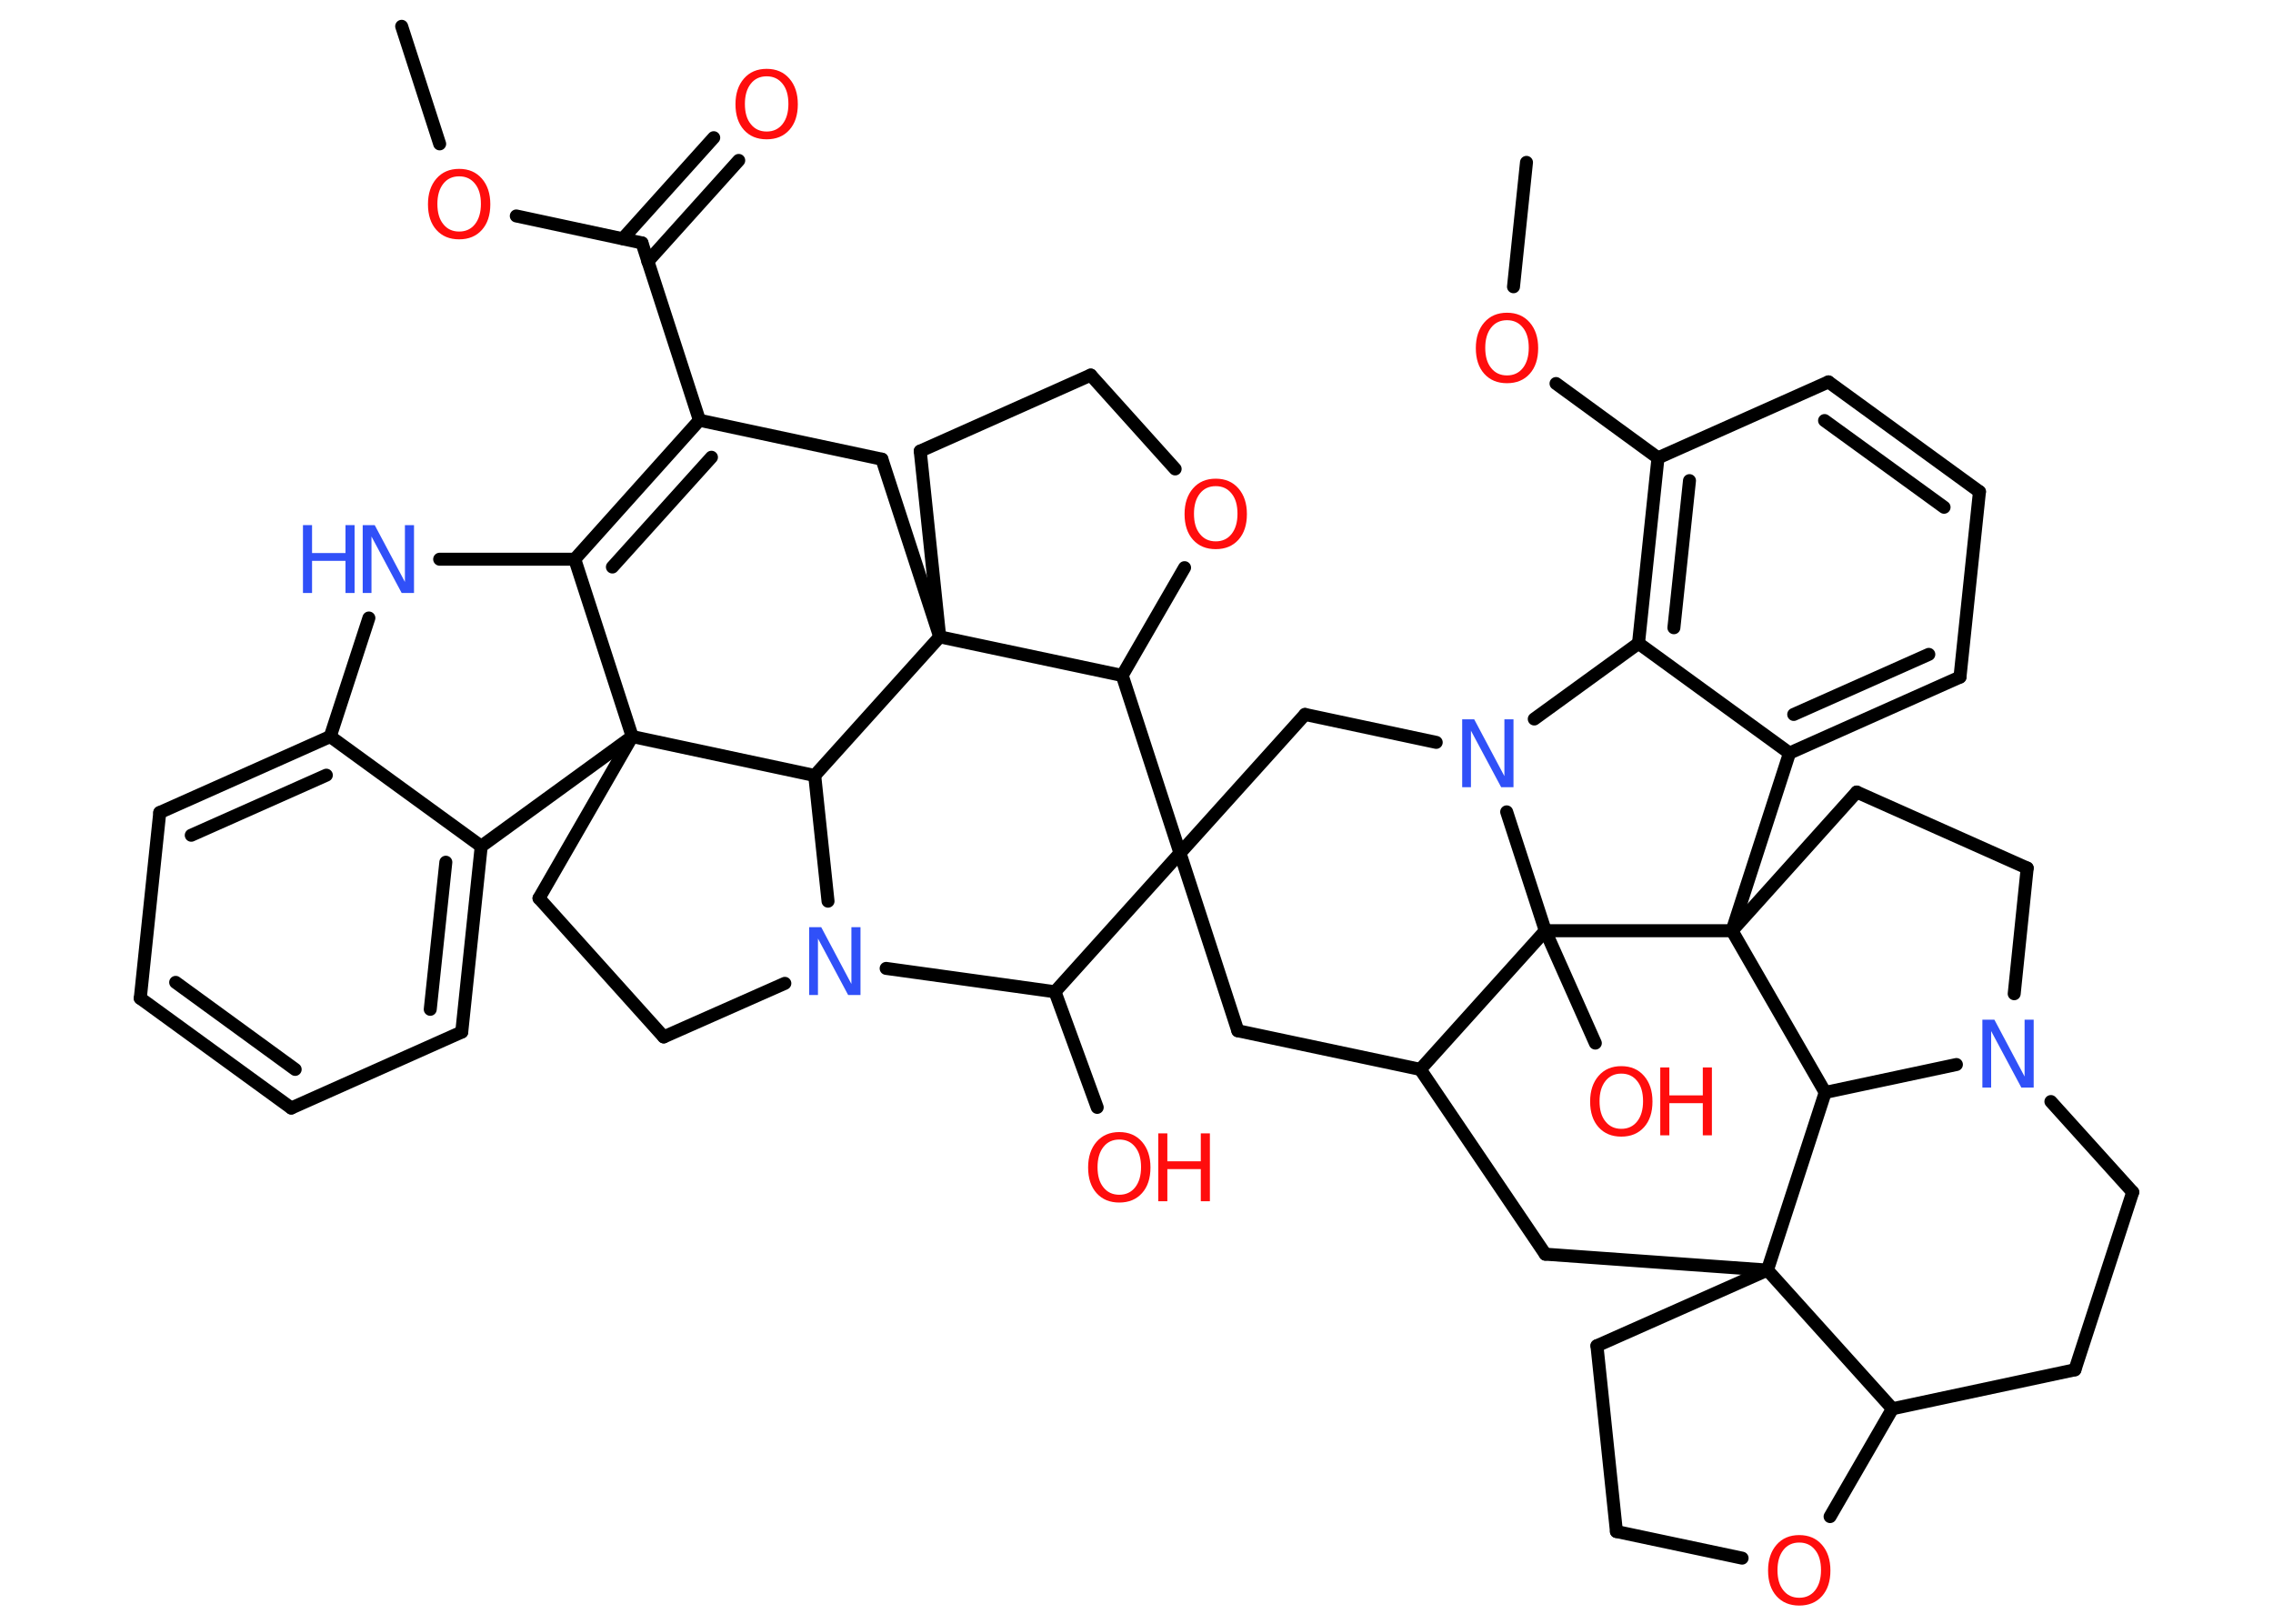 <?xml version='1.0' encoding='UTF-8'?>
<!DOCTYPE svg PUBLIC "-//W3C//DTD SVG 1.1//EN" "http://www.w3.org/Graphics/SVG/1.1/DTD/svg11.dtd">
<svg version='1.2' xmlns='http://www.w3.org/2000/svg' xmlns:xlink='http://www.w3.org/1999/xlink' width='70.0mm' height='50.0mm' viewBox='0 0 70.0 50.0'>
  <desc>Generated by the Chemistry Development Kit (http://github.com/cdk)</desc>
  <g stroke-linecap='round' stroke-linejoin='round' stroke='#000000' stroke-width='.4' fill='#FF0D0D'>
    <rect x='.0' y='.0' width='70.0' height='50.0' fill='#FFFFFF' stroke='none'/>
    <g id='mol1' class='mol'>
      <line id='mol1bnd1' class='bond' x1='12.37' y1='.81' x2='13.54' y2='4.43'/>
      <line id='mol1bnd2' class='bond' x1='15.9' y1='6.65' x2='19.77' y2='7.48'/>
      <g id='mol1bnd3' class='bond'>
        <line x1='19.18' y1='7.35' x2='21.98' y2='4.24'/>
        <line x1='19.95' y1='8.05' x2='22.75' y2='4.94'/>
      </g>
      <line id='mol1bnd4' class='bond' x1='19.77' y1='7.48' x2='21.54' y2='12.94'/>
      <g id='mol1bnd5' class='bond'>
        <line x1='21.54' y1='12.94' x2='17.7' y2='17.22'/>
        <line x1='21.91' y1='14.08' x2='18.86' y2='17.46'/>
      </g>
      <line id='mol1bnd6' class='bond' x1='17.7' y1='17.22' x2='13.54' y2='17.22'/>
      <line id='mol1bnd7' class='bond' x1='11.36' y1='19.03' x2='10.17' y2='22.68'/>
      <g id='mol1bnd8' class='bond'>
        <line x1='10.17' y1='22.68' x2='4.92' y2='25.02'/>
        <line x1='10.05' y1='23.87' x2='5.89' y2='25.72'/>
      </g>
      <line id='mol1bnd9' class='bond' x1='4.92' y1='25.02' x2='4.32' y2='30.74'/>
      <g id='mol1bnd10' class='bond'>
        <line x1='4.32' y1='30.74' x2='8.97' y2='34.12'/>
        <line x1='5.41' y1='30.25' x2='9.09' y2='32.93'/>
      </g>
      <line id='mol1bnd11' class='bond' x1='8.97' y1='34.12' x2='14.22' y2='31.78'/>
      <g id='mol1bnd12' class='bond'>
        <line x1='14.22' y1='31.78' x2='14.82' y2='26.06'/>
        <line x1='13.25' y1='31.08' x2='13.73' y2='26.55'/>
      </g>
      <line id='mol1bnd13' class='bond' x1='10.17' y1='22.68' x2='14.82' y2='26.06'/>
      <line id='mol1bnd14' class='bond' x1='14.82' y1='26.06' x2='19.47' y2='22.68'/>
      <line id='mol1bnd15' class='bond' x1='17.7' y1='17.22' x2='19.47' y2='22.68'/>
      <line id='mol1bnd16' class='bond' x1='19.47' y1='22.68' x2='16.6' y2='27.66'/>
      <line id='mol1bnd17' class='bond' x1='16.6' y1='27.66' x2='20.44' y2='31.93'/>
      <line id='mol1bnd18' class='bond' x1='20.44' y1='31.93' x2='24.17' y2='30.28'/>
      <line id='mol1bnd19' class='bond' x1='27.29' y1='29.82' x2='32.49' y2='30.54'/>
      <line id='mol1bnd20' class='bond' x1='32.49' y1='30.54' x2='33.79' y2='34.1'/>
      <line id='mol1bnd21' class='bond' x1='32.49' y1='30.54' x2='36.34' y2='26.27'/>
      <line id='mol1bnd22' class='bond' x1='36.34' y1='26.27' x2='38.12' y2='31.74'/>
      <line id='mol1bnd23' class='bond' x1='38.12' y1='31.74' x2='43.74' y2='32.93'/>
      <line id='mol1bnd24' class='bond' x1='43.74' y1='32.93' x2='47.59' y2='38.62'/>
      <line id='mol1bnd25' class='bond' x1='47.59' y1='38.62' x2='54.43' y2='39.11'/>
      <line id='mol1bnd26' class='bond' x1='54.43' y1='39.11' x2='49.18' y2='41.44'/>
      <line id='mol1bnd27' class='bond' x1='49.18' y1='41.44' x2='49.78' y2='47.16'/>
      <line id='mol1bnd28' class='bond' x1='49.78' y1='47.16' x2='53.65' y2='47.98'/>
      <line id='mol1bnd29' class='bond' x1='56.36' y1='46.7' x2='58.28' y2='43.38'/>
      <line id='mol1bnd30' class='bond' x1='54.43' y1='39.11' x2='58.28' y2='43.38'/>
      <line id='mol1bnd31' class='bond' x1='58.28' y1='43.38' x2='63.9' y2='42.18'/>
      <line id='mol1bnd32' class='bond' x1='63.9' y1='42.18' x2='65.68' y2='36.71'/>
      <line id='mol1bnd33' class='bond' x1='65.68' y1='36.71' x2='63.16' y2='33.92'/>
      <line id='mol1bnd34' class='bond' x1='62.03' y1='30.6' x2='62.43' y2='26.73'/>
      <line id='mol1bnd35' class='bond' x1='62.43' y1='26.73' x2='57.18' y2='24.39'/>
      <line id='mol1bnd36' class='bond' x1='57.18' y1='24.39' x2='53.34' y2='28.66'/>
      <line id='mol1bnd37' class='bond' x1='53.34' y1='28.66' x2='55.11' y2='23.19'/>
      <g id='mol1bnd38' class='bond'>
        <line x1='55.11' y1='23.19' x2='60.36' y2='20.85'/>
        <line x1='55.24' y1='22.0' x2='59.4' y2='20.15'/>
      </g>
      <line id='mol1bnd39' class='bond' x1='60.36' y1='20.85' x2='60.96' y2='15.14'/>
      <g id='mol1bnd40' class='bond'>
        <line x1='60.96' y1='15.14' x2='56.31' y2='11.76'/>
        <line x1='59.87' y1='15.62' x2='56.19' y2='12.95'/>
      </g>
      <line id='mol1bnd41' class='bond' x1='56.31' y1='11.76' x2='51.06' y2='14.1'/>
      <line id='mol1bnd42' class='bond' x1='51.06' y1='14.1' x2='47.92' y2='11.81'/>
      <line id='mol1bnd43' class='bond' x1='46.61' y1='8.83' x2='47.01' y2='5.0'/>
      <g id='mol1bnd44' class='bond'>
        <line x1='51.06' y1='14.1' x2='50.46' y2='19.81'/>
        <line x1='52.03' y1='14.8' x2='51.55' y2='19.33'/>
      </g>
      <line id='mol1bnd45' class='bond' x1='55.11' y1='23.19' x2='50.46' y2='19.81'/>
      <line id='mol1bnd46' class='bond' x1='50.46' y1='19.81' x2='47.25' y2='22.14'/>
      <line id='mol1bnd47' class='bond' x1='44.23' y1='22.86' x2='40.19' y2='22.0'/>
      <line id='mol1bnd48' class='bond' x1='36.34' y1='26.27' x2='40.19' y2='22.0'/>
      <line id='mol1bnd49' class='bond' x1='46.4' y1='25.0' x2='47.59' y2='28.66'/>
      <line id='mol1bnd50' class='bond' x1='43.74' y1='32.93' x2='47.59' y2='28.66'/>
      <line id='mol1bnd51' class='bond' x1='53.34' y1='28.66' x2='47.59' y2='28.66'/>
      <line id='mol1bnd52' class='bond' x1='47.59' y1='28.66' x2='49.13' y2='32.12'/>
      <line id='mol1bnd53' class='bond' x1='53.34' y1='28.66' x2='56.21' y2='33.64'/>
      <line id='mol1bnd54' class='bond' x1='60.25' y1='32.78' x2='56.21' y2='33.64'/>
      <line id='mol1bnd55' class='bond' x1='54.43' y1='39.11' x2='56.21' y2='33.64'/>
      <line id='mol1bnd56' class='bond' x1='36.34' y1='26.27' x2='34.56' y2='20.8'/>
      <line id='mol1bnd57' class='bond' x1='34.56' y1='20.8' x2='36.48' y2='17.48'/>
      <line id='mol1bnd58' class='bond' x1='36.19' y1='14.44' x2='33.59' y2='11.55'/>
      <line id='mol1bnd59' class='bond' x1='33.59' y1='11.55' x2='28.34' y2='13.89'/>
      <line id='mol1bnd60' class='bond' x1='28.34' y1='13.89' x2='28.94' y2='19.61'/>
      <line id='mol1bnd61' class='bond' x1='34.56' y1='20.8' x2='28.94' y2='19.61'/>
      <line id='mol1bnd62' class='bond' x1='28.94' y1='19.61' x2='27.16' y2='14.14'/>
      <line id='mol1bnd63' class='bond' x1='21.54' y1='12.94' x2='27.16' y2='14.14'/>
      <line id='mol1bnd64' class='bond' x1='28.94' y1='19.61' x2='25.09' y2='23.88'/>
      <line id='mol1bnd65' class='bond' x1='25.5' y1='27.75' x2='25.09' y2='23.88'/>
      <line id='mol1bnd66' class='bond' x1='19.47' y1='22.68' x2='25.09' y2='23.88'/>
      <path id='mol1atm2' class='atom' d='M14.14 5.43q-.31 .0 -.49 .23q-.18 .23 -.18 .62q.0 .4 .18 .62q.18 .23 .49 .23q.31 .0 .49 -.23q.18 -.23 .18 -.62q.0 -.4 -.18 -.62q-.18 -.23 -.49 -.23zM14.14 5.2q.44 .0 .7 .3q.26 .3 .26 .79q.0 .5 -.26 .79q-.26 .29 -.7 .29q-.44 .0 -.7 -.29q-.26 -.29 -.26 -.79q.0 -.49 .26 -.79q.26 -.3 .7 -.3z' stroke='none'/>
      <path id='mol1atm4' class='atom' d='M23.61 2.35q-.31 .0 -.49 .23q-.18 .23 -.18 .62q.0 .4 .18 .62q.18 .23 .49 .23q.31 .0 .49 -.23q.18 -.23 .18 -.62q.0 -.4 -.18 -.62q-.18 -.23 -.49 -.23zM23.61 2.12q.44 .0 .7 .3q.26 .3 .26 .79q.0 .5 -.26 .79q-.26 .29 -.7 .29q-.44 .0 -.7 -.29q-.26 -.29 -.26 -.79q.0 -.49 .26 -.79q.26 -.3 .7 -.3z' stroke='none'/>
      <g id='mol1atm7' class='atom'>
        <path d='M11.16 16.17h.38l.93 1.75v-1.75h.28v2.09h-.38l-.93 -1.74v1.74h-.27v-2.09z' stroke='none' fill='#3050F8'/>
        <path d='M9.33 16.17h.28v.86h1.03v-.86h.28v2.09h-.28v-.99h-1.03v.99h-.28v-2.09z' stroke='none' fill='#3050F8'/>
      </g>
      <path id='mol1atm17' class='atom' d='M24.91 28.55h.38l.93 1.75v-1.75h.28v2.09h-.38l-.93 -1.74v1.74h-.27v-2.09z' stroke='none' fill='#3050F8'/>
      <g id='mol1atm19' class='atom'>
        <path d='M34.47 35.09q-.31 .0 -.49 .23q-.18 .23 -.18 .62q.0 .4 .18 .62q.18 .23 .49 .23q.31 .0 .49 -.23q.18 -.23 .18 -.62q.0 -.4 -.18 -.62q-.18 -.23 -.49 -.23zM34.47 34.86q.44 .0 .7 .3q.26 .3 .26 .79q.0 .5 -.26 .79q-.26 .29 -.7 .29q-.44 .0 -.7 -.29q-.26 -.29 -.26 -.79q.0 -.49 .26 -.79q.26 -.3 .7 -.3z' stroke='none'/>
        <path d='M35.67 34.9h.28v.86h1.03v-.86h.28v2.09h-.28v-.99h-1.03v.99h-.28v-2.09z' stroke='none'/>
      </g>
      <path id='mol1atm27' class='atom' d='M55.41 47.5q-.31 .0 -.49 .23q-.18 .23 -.18 .62q.0 .4 .18 .62q.18 .23 .49 .23q.31 .0 .49 -.23q.18 -.23 .18 -.62q.0 -.4 -.18 -.62q-.18 -.23 -.49 -.23zM55.41 47.27q.44 .0 .7 .3q.26 .3 .26 .79q.0 .5 -.26 .79q-.26 .29 -.7 .29q-.44 .0 -.7 -.29q-.26 -.29 -.26 -.79q.0 -.49 .26 -.79q.26 -.3 .7 -.3z' stroke='none'/>
      <path id='mol1atm31' class='atom' d='M61.04 31.4h.38l.93 1.75v-1.75h.28v2.09h-.38l-.93 -1.74v1.74h-.27v-2.09z' stroke='none' fill='#3050F8'/>
      <path id='mol1atm40' class='atom' d='M46.41 9.86q-.31 .0 -.49 .23q-.18 .23 -.18 .62q.0 .4 .18 .62q.18 .23 .49 .23q.31 .0 .49 -.23q.18 -.23 .18 -.62q.0 -.4 -.18 -.62q-.18 -.23 -.49 -.23zM46.41 9.63q.44 .0 .7 .3q.26 .3 .26 .79q.0 .5 -.26 .79q-.26 .29 -.7 .29q-.44 .0 -.7 -.29q-.26 -.29 -.26 -.79q.0 -.49 .26 -.79q.26 -.3 .7 -.3z' stroke='none'/>
      <path id='mol1atm43' class='atom' d='M45.02 22.15h.38l.93 1.75v-1.75h.28v2.09h-.38l-.93 -1.74v1.74h-.27v-2.09z' stroke='none' fill='#3050F8'/>
      <g id='mol1atm46' class='atom'>
        <path d='M49.93 33.06q-.31 .0 -.49 .23q-.18 .23 -.18 .62q.0 .4 .18 .62q.18 .23 .49 .23q.31 .0 .49 -.23q.18 -.23 .18 -.62q.0 -.4 -.18 -.62q-.18 -.23 -.49 -.23zM49.93 32.83q.44 .0 .7 .3q.26 .3 .26 .79q.0 .5 -.26 .79q-.26 .29 -.7 .29q-.44 .0 -.7 -.29q-.26 -.29 -.26 -.79q.0 -.49 .26 -.79q.26 -.3 .7 -.3z' stroke='none'/>
        <path d='M51.13 32.87h.28v.86h1.03v-.86h.28v2.09h-.28v-.99h-1.03v.99h-.28v-2.09z' stroke='none'/>
      </g>
      <path id='mol1atm49' class='atom' d='M37.44 14.97q-.31 .0 -.49 .23q-.18 .23 -.18 .62q.0 .4 .18 .62q.18 .23 .49 .23q.31 .0 .49 -.23q.18 -.23 .18 -.62q.0 -.4 -.18 -.62q-.18 -.23 -.49 -.23zM37.44 14.74q.44 .0 .7 .3q.26 .3 .26 .79q.0 .5 -.26 .79q-.26 .29 -.7 .29q-.44 .0 -.7 -.29q-.26 -.29 -.26 -.79q.0 -.49 .26 -.79q.26 -.3 .7 -.3z' stroke='none'/>
    </g>
  </g>
</svg>
